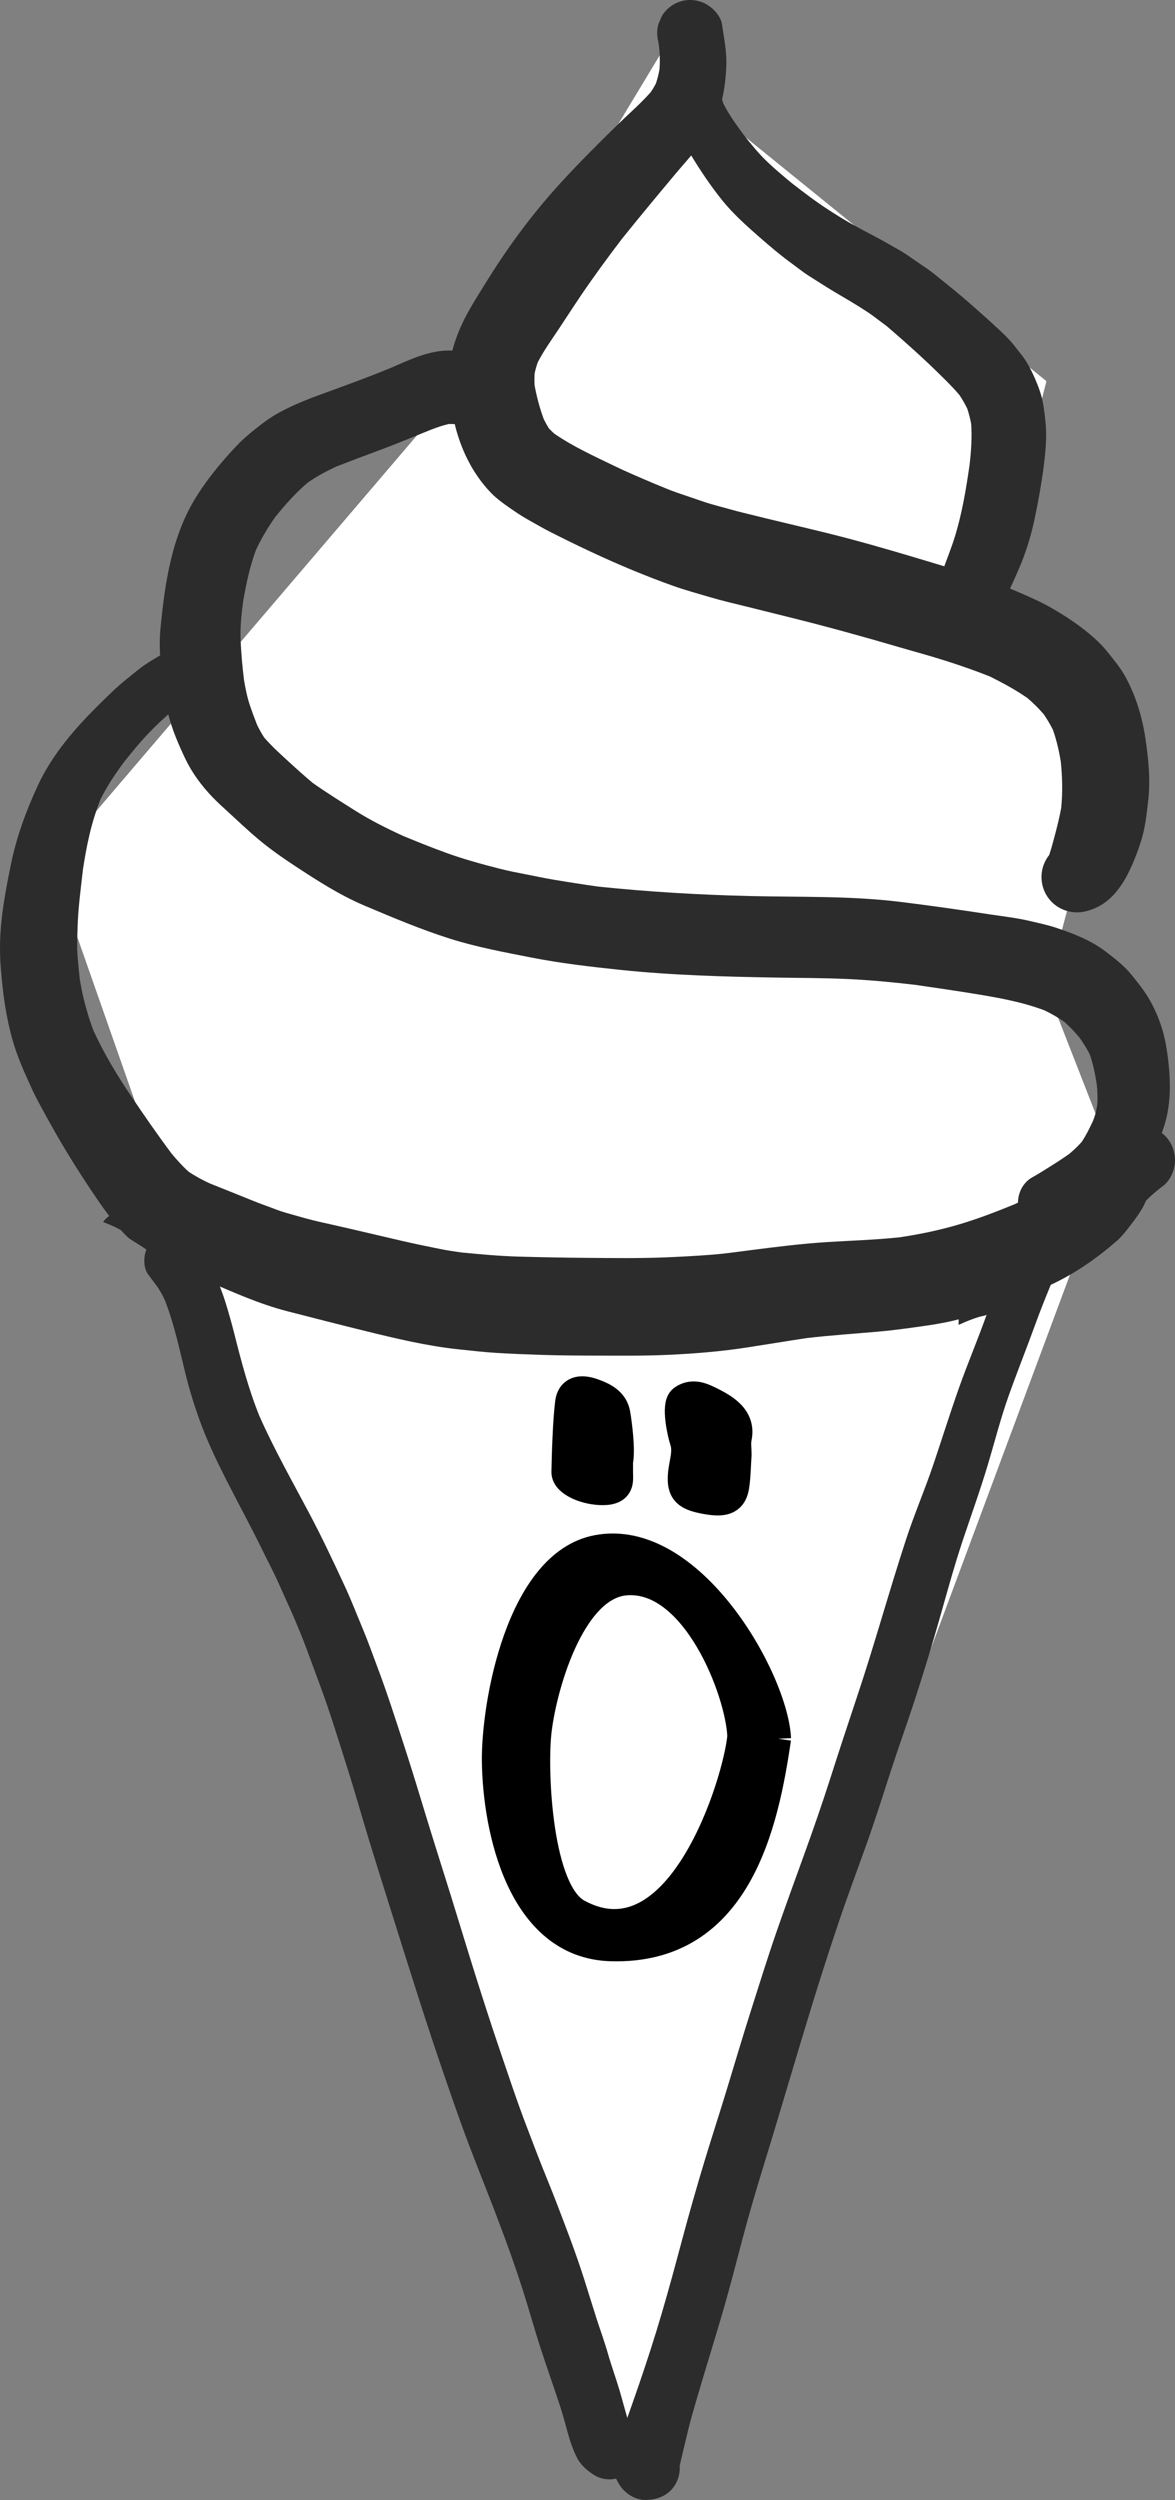 <?xml version="1.0" encoding="UTF-8"?>
<svg width="228px" height="485px" viewBox="0 0 228 485" version="1.1" xmlns="http://www.w3.org/2000/svg" xmlns:xlink="http://www.w3.org/1999/xlink">
    <rect x="0" y="0" width="228" height="485" fill="#808080" stroke="none"/>
    <!-- Generator: Sketch 51.1 (57501) - http://www.bohemiancoding.com/sketch -->
    <title>IceCreamScream</title>
    <desc>Created with Sketch.</desc>
    <defs></defs>
    <g id="food" stroke="none" stroke-width="1" fill="none" fill-rule="evenodd">
        <g id="IceCreamScream_DL" transform="translate(-286, -195)">
            <g id="IceCreamScream" transform="translate(286, 195)">
                <polygon id="Path-5" fill="#FFFFFF" points="131.474 5 89.894 73.946 10 167.52 120.282 482 216 224.783 203.054 191.661 216 143.25 189.09 128.651 203.054 73.946 131.474 15.932"></polygon>
                <path d="M128.019,10.074 C128.056,10.343 128.092,10.613 128.127,10.882 C128.091,10.614 128.055,10.344 128.019,10.074 M132.22,0.228 C130.622,0.669 129.232,1.742 128.393,3.178 C128.177,3.687 127.964,4.198 127.748,4.712 C127.444,5.85 127.444,6.984 127.748,8.122 C127.803,8.506 127.857,8.889 127.91,9.272 C128.056,10.696 128.076,12.077 127.965,13.49 C127.796,14.412 127.573,15.311 127.274,16.2 C126.975,16.775 126.648,17.322 126.286,17.857 C124.439,19.958 122.31,21.807 120.304,23.748 C118.344,25.64 116.419,27.562 114.502,29.493 C110.876,33.151 107.377,36.877 104.135,40.877 C100.566,45.274 97.346,49.884 94.362,54.692 C92.901,57.048 91.393,59.386 90.137,61.86 C89.169,63.763 88.376,65.796 87.814,67.859 C87.643,68.479 87.563,69.13 87.472,69.766 C87.278,71.121 87.1,72.442 87.02,73.801 C86.902,75.788 87.332,77.847 87.685,79.788 C87.806,80.447 87.977,81.102 88.121,81.757 C89.252,86.853 91.58,91.756 95.201,95.54 C96.541,96.941 98.224,98.06 99.815,99.16 C100.854,99.879 101.948,100.542 103.056,101.155 C104.252,101.817 105.433,102.513 106.652,103.134 C111.868,105.783 117.145,108.295 122.551,110.538 C125.239,111.653 127.911,112.696 130.652,113.667 C132.983,114.492 135.368,115.143 137.736,115.844 C140.158,116.563 142.637,117.13 145.086,117.735 C147.873,118.428 150.655,119.121 153.438,119.814 C160.378,121.539 167.264,123.438 174.124,125.451 C177.31,126.384 180.521,127.24 183.683,128.253 C186.528,129.164 189.316,130.137 192.081,131.237 C194.619,132.509 197.082,133.823 199.405,135.454 C200.528,136.415 201.564,137.451 202.53,138.571 C203.194,139.535 203.783,140.527 204.31,141.578 C205.02,143.584 205.488,145.646 205.837,147.75 C206.147,150.74 206.207,153.721 205.923,156.71 C205.605,158.474 205.173,160.195 204.716,161.937 C204.375,163.235 204.021,164.575 203.591,165.87 C203.012,166.596 202.595,167.416 202.339,168.328 C201.853,170.103 202.104,172.032 203.03,173.62 C204.598,176.307 207.779,177.544 210.764,176.775 C212.847,176.239 214.568,175.215 216.048,173.639 C217.312,172.287 218.314,170.674 219.115,169.01 C220.087,167 220.881,164.915 221.53,162.778 C222.251,160.392 222.502,157.838 222.794,155.374 C223.269,151.37 222.851,147.286 222.267,143.319 C221.644,139.091 220.441,135.12 218.402,131.34 C217.46,129.593 216.143,128.029 214.916,126.491 C213.88,125.189 212.669,124.043 211.397,122.977 C209.077,121.036 206.599,119.422 203.991,117.922 C201.906,116.727 199.712,115.776 197.51,114.824 C192.039,112.453 186.318,110.792 180.62,109.076 C175.476,107.527 170.332,106 165.142,104.611 C158.924,102.948 152.637,101.57 146.392,100.009 C144.828,99.621 143.26,99.259 141.711,98.817 C140.006,98.33 138.252,97.919 136.575,97.348 C134.858,96.765 133.142,96.179 131.423,95.593 C129.869,95.064 128.352,94.38 126.827,93.769 C124.248,92.675 121.665,91.582 119.145,90.363 C115.202,88.456 111.148,86.609 107.531,84.111 C107.186,83.798 106.856,83.475 106.536,83.136 C106.163,82.552 105.828,81.95 105.517,81.325 C104.736,79.211 104.14,76.973 103.733,74.755 C103.689,73.979 103.693,73.212 103.741,72.44 C103.897,71.711 104.1,71.001 104.343,70.299 C105.519,68.016 107.024,65.928 108.447,63.797 C109.882,61.642 111.275,59.462 112.73,57.318 C115.262,53.588 117.935,49.942 120.669,46.355 C124.079,42.104 127.563,37.915 131.062,33.74 C133.583,30.733 136.4,27.821 138.244,24.335 C140.15,20.733 140.793,16.679 140.94,12.649 C141.036,9.999 140.473,7.327 140.098,4.712 C139.873,3.162 138.439,1.628 137.155,0.875 C136.17,0.297 135.042,0 133.911,0 C133.342,0 132.773,0.075 132.22,0.228" id="Fill-1" fill="#2C2C2C"></path>
                <path d="M86.455,68.017 C84.424,68.116 82.443,68.67 80.556,69.384 C78.964,69.99 77.401,70.69 75.836,71.369 C71.305,73.244 66.703,74.899 62.093,76.577 C59.376,77.565 56.697,78.663 54.155,80.042 C52.344,81.023 50.68,82.307 49.082,83.602 C47.979,84.495 46.903,85.43 45.929,86.464 C43.08,89.484 40.432,92.661 38.204,96.18 C33.297,103.927 31.99,113.111 31.126,122.048 C30.891,124.502 31.02,126.984 31.225,129.435 C31.482,132.558 31.933,135.708 32.702,138.752 C33.433,141.632 34.668,144.489 35.938,147.16 C37.252,149.926 39.09,152.404 41.205,154.615 C42.209,155.667 43.3,156.636 44.368,157.62 C46.251,159.357 48.116,161.12 50.078,162.769 C52.348,164.676 54.769,166.375 57.239,167.997 C61.589,170.855 65.939,173.662 70.747,175.699 C76.214,178.013 81.667,180.316 87.33,182.11 C92.442,183.724 97.731,184.712 102.983,185.742 C108.701,186.867 114.517,187.547 120.309,188.151 C130.505,189.215 140.789,189.492 151.03,189.656 C155.554,189.728 160.074,189.728 164.595,189.937 C168.927,190.137 173.235,190.552 177.539,191.055 C181.102,191.57 184.661,192.09 188.214,192.658 C193.131,193.446 198.013,194.261 202.682,196.014 C204.006,196.649 205.265,197.371 206.478,198.201 C207.559,199.146 208.535,200.179 209.457,201.283 C210.203,202.335 210.885,203.404 211.467,204.558 C212.134,206.492 212.526,208.469 212.831,210.483 C212.96,211.764 213.008,213.013 212.92,214.299 C212.855,214.68 212.786,215.06 212.71,215.441 C212.571,216.131 212.342,216.802 212.084,217.462 C211.432,218.874 210.754,220.24 209.894,221.533 C209.156,222.363 208.367,223.111 207.519,223.824 C206.432,224.603 205.316,225.339 204.181,226.045 C202.904,226.835 201.65,227.672 200.327,228.389 C198.107,229.598 197.069,232.41 197.725,234.807 C197.994,235.768 198.482,236.604 199.184,237.311 C200.124,238.258 201.798,239.161 203.189,238.976 C204.522,238.797 205.81,238.675 207.065,238.185 C208.076,237.79 209.065,237.365 210.039,236.878 C211.823,235.989 213.525,234.925 215.142,233.763 C216.699,232.649 218.158,231.437 219.454,230.028 C220.579,228.808 221.572,227.383 222.443,225.965 C223.914,223.572 225.126,220.946 225.956,218.267 C227.438,213.48 227.122,208.278 226.361,203.388 C225.846,200.075 224.755,196.951 223.103,194.025 C222.091,192.239 220.773,190.605 219.484,189.021 C218.06,187.277 216.317,185.974 214.544,184.602 C211.706,182.417 208.182,181.061 204.817,179.951 C203.165,179.408 201.457,179.058 199.767,178.659 C197.278,178.071 194.674,177.782 192.151,177.402 C186.312,176.512 180.462,175.669 174.601,174.955 C164.985,173.78 155.285,174.062 145.623,173.834 C135.746,173.6 125.917,173.026 116.089,172.002 C113.169,171.588 110.262,171.136 107.351,170.646 C105.548,170.342 103.752,169.951 101.955,169.605 C100.277,169.281 98.58,168.944 96.924,168.522 C93.374,167.614 89.873,166.656 86.429,165.398 C83.658,164.388 80.922,163.287 78.196,162.16 C74.996,160.687 71.883,159.134 68.894,157.248 C66.128,155.5 63.357,153.772 60.684,151.89 C59.183,150.633 57.729,149.331 56.281,148.003 C54.563,146.424 52.803,144.861 51.274,143.095 C50.743,142.283 50.282,141.448 49.863,140.571 C49.38,139.349 48.928,138.118 48.502,136.87 C47.956,135.261 47.633,133.586 47.348,131.912 C47.034,129.339 46.798,126.764 46.687,124.169 C46.579,121.677 46.855,119.163 47.18,116.679 C47.77,113.267 48.461,109.939 49.666,106.694 C50.711,104.457 51.953,102.357 53.38,100.339 C55.335,97.919 57.363,95.617 59.745,93.605 C61.509,92.377 63.37,91.382 65.319,90.49 C68.423,89.278 71.545,88.118 74.665,86.947 C76.536,86.243 78.389,85.488 80.246,84.742 C82.508,83.827 84.738,82.798 87.113,82.25 C87.52,82.246 87.919,82.26 88.324,82.288 C88.481,82.315 88.639,82.342 88.797,82.368 C89.426,82.452 90.055,82.535 90.684,82.623 C91.969,82.619 93.162,82.292 94.272,81.65 C95.859,80.715 97.049,79.173 97.538,77.391 C98.042,75.551 97.781,73.545 96.822,71.9 C95.97,70.441 94.302,68.913 92.575,68.624 C90.774,68.321 88.979,68 87.156,68 C86.922,68 86.689,68.005 86.455,68.017" id="Fill-3" fill="#2C2C2C"></path>
                <path d="M31.932,126.67 C30.765,127.313 29.636,127.983 28.515,128.707 C27.143,129.594 25.885,130.698 24.608,131.714 C22.698,133.241 20.959,134.962 19.224,136.679 C14.587,141.259 10.162,146.342 7.388,152.296 C5.13,157.147 3.259,162.195 2.171,167.445 C1.042,172.894 -0.004,178.456 1.07630141e-05,184.033 C0.004,186.607 0.246,189.147 0.531,191.702 C0.872,194.804 1.421,197.938 2.212,200.957 C2.978,203.892 4.138,206.729 5.396,209.481 C5.907,210.592 6.38,211.731 6.952,212.817 C8.218,215.234 9.522,217.606 10.878,219.974 C13.31,224.219 15.95,228.38 18.705,232.42 C20.414,234.929 22.21,237.399 24.327,239.574 C24.56,239.812 24.806,240.037 25.059,240.253 C25.569,240.594 26.087,240.923 26.609,241.245 C28.284,242.285 29.86,243.397 31.326,244.608 C31.839,244.872 32.36,245.119 32.882,245.353 C35.239,246.419 37.618,247.428 39.997,248.433 C45.177,250.656 50.341,253.002 55.812,254.398 C60.794,255.678 65.777,256.957 70.766,258.187 C76.768,259.661 82.81,261.119 88.967,261.77 C91.411,262.028 93.843,262.31 96.294,262.463 C99.182,262.637 102.065,262.752 104.959,262.847 C108.956,262.976 112.964,262.988 116.965,262.992 C121.208,263 125.463,263.038 129.703,262.839 C134.84,262.603 139.94,262.188 145.028,261.4 C148.878,260.807 152.716,260.163 156.568,259.585 C161.199,259.044 165.844,258.742 170.485,258.331 C173.625,258.057 176.747,257.604 179.87,257.159 C182.158,256.831 184.488,256.39 186.715,255.762 C192.286,254.186 197.601,252 202.909,249.697 C207.989,247.492 212.559,244.352 216.726,240.72 C217.753,239.825 218.591,238.691 219.424,237.621 C220.205,236.616 220.845,235.725 221.5,234.67 C221.845,234.122 222.107,233.512 222.387,232.923 C223.205,232.066 224.11,231.304 225.042,230.566 L226.054,229.778 C226.88,228.944 227.449,227.962 227.763,226.831 C228.236,225.11 227.994,223.229 227.096,221.687 C226.225,220.195 224.784,219.08 223.126,218.619 C221.322,218.12 219.64,218.467 218.003,219.292 C216.828,219.887 215.673,220.522 214.529,221.181 C212.664,222.25 211.02,223.712 209.395,225.118 C208.051,226.282 206.761,227.52 205.428,228.701 C204.257,229.546 203.072,230.337 201.81,231.072 C200.181,232.024 198.499,232.861 196.798,233.658 C193.252,235.1 189.644,236.498 185.981,237.571 C182.223,238.675 178.441,239.456 174.585,240.038 C169.898,240.533 165.204,240.666 160.501,240.964 C155.501,241.283 150.552,241.9 145.585,242.54 C143.021,242.875 140.451,243.24 137.871,243.434 C135.003,243.647 132.143,243.803 129.271,243.925 C124.232,244.134 119.174,244.066 114.135,244.028 C109.661,243.99 105.19,243.913 100.716,243.784 C96.965,243.677 93.237,243.339 89.505,242.977 C88.126,242.78 86.747,242.574 85.383,242.3 C82.924,241.805 80.477,241.306 78.033,240.739 C73.616,239.718 69.213,238.66 64.791,237.663 C62.897,237.233 60.987,236.84 59.119,236.311 C57.877,235.961 56.63,235.607 55.388,235.256 C54.145,234.902 52.928,234.381 51.713,233.95 C49.807,233.273 47.943,232.474 46.059,231.727 C44.264,231.015 42.468,230.295 40.672,229.568 C39.248,228.906 37.884,228.178 36.588,227.299 C35.38,226.203 34.296,225 33.254,223.74 C30.534,220.099 27.953,216.364 25.411,212.591 C22.695,208.563 20.149,204.353 18.133,199.921 C17.349,197.873 16.743,195.806 16.216,193.666 C15.92,192.475 15.719,191.263 15.496,190.056 C15.326,188.576 15.178,187.098 15.057,185.606 C14.905,183.707 15,181.78 15.057,179.88 C15.163,176.149 15.678,172.395 16.095,168.682 C16.432,166.433 16.837,164.202 17.353,161.978 C17.902,159.61 18.615,157.349 19.486,155.098 C20.762,152.52 22.331,150.183 24.025,147.884 C25.514,146.018 27.022,144.152 28.666,142.424 C30.329,140.676 32.045,139.062 33.898,137.547 C34.955,136.85 36.016,136.214 37.125,135.597 C39.581,134.243 40.361,130.907 38.975,128.523 C38.013,126.875 36.296,126 34.535,126 C33.648,126 32.754,126.216 31.932,126.67" id="Fill-5" fill="#2C2C2C"></path>
                <path d="M130.206,5.967 C130.138,8.819 130.073,11.667 130.017,14.514 C129.968,17.064 129.998,19.531 130.459,22.047 C130.771,23.755 131.587,25.383 132.329,26.934 C132.801,27.921 133.352,28.875 133.914,29.809 C135.83,32.984 137.84,36.011 140.171,38.9 C142.296,41.531 144.853,43.799 147.38,46.018 C149.444,47.825 151.559,49.613 153.778,51.221 C154.822,51.98 155.841,52.815 156.932,53.505 C158.097,54.241 159.263,54.98 160.428,55.716 C162.457,56.997 164.566,58.137 166.596,59.425 C167.524,60.016 168.463,60.584 169.349,61.244 L172.037,63.249 C174.313,65.202 176.549,67.178 178.757,69.211 C179.779,70.153 180.798,71.109 181.786,72.085 C183.285,73.557 184.793,75.001 186.146,76.607 C186.725,77.459 187.232,78.333 187.683,79.255 C188.008,80.241 188.261,81.232 188.451,82.248 C188.635,84.886 188.44,87.511 188.145,90.139 C187.45,94.969 186.659,99.761 185.185,104.432 C184.525,106.516 183.699,108.544 182.959,110.6 C182.25,112.582 181.654,114.583 181.077,116.603 C180.357,119.119 181.518,121.895 183.733,123.202 C185.068,123.992 186.694,124.209 188.187,123.793 C188.648,123.595 189.108,123.401 189.568,123.202 C190.439,122.684 191.13,121.986 191.643,121.105 C193.174,119.035 194.721,116.889 195.818,114.541 C196.679,112.7 197.52,110.874 198.274,108.983 C199.368,106.234 200.197,103.376 200.798,100.478 C201.473,97.231 202.069,93.983 202.495,90.692 C202.732,88.847 202.933,87.018 202.989,85.158 C203.057,82.992 202.797,80.895 202.48,78.753 C202.186,76.751 201.458,74.841 200.636,73.007 C200.274,72.192 199.877,71.418 199.439,70.641 C198.742,69.409 197.791,68.319 196.932,67.202 C195.63,65.517 194.011,64.102 192.458,62.666 C191.435,61.724 190.39,60.805 189.353,59.882 C187.576,58.308 185.777,56.761 183.917,55.289 C182.559,54.217 181.224,53.033 179.802,52.057 C178.493,51.161 177.181,50.261 175.871,49.365 C174.917,48.709 173.883,48.175 172.883,47.6 C171.813,46.982 170.744,46.384 169.651,45.812 C168.142,45.026 166.648,44.23 165.166,43.398 C163.65,42.544 162.201,41.638 160.737,40.688 C158.29,39.11 155.975,37.333 153.669,35.552 C152.038,34.195 150.413,32.852 148.878,31.383 C147.212,29.79 145.776,28.01 144.348,26.216 C142.898,24.236 141.449,22.261 140.348,20.062 C140.182,19.565 140.044,19.067 139.934,18.553 C139.773,16.441 139.865,14.314 139.896,12.197 C139.93,10.123 139.987,8.045 140.036,5.967 C140.1,3.261 137.753,1 135.121,1 C132.394,1 130.269,3.261 130.206,5.967" id="Fill-7" fill="#2C2C2C"></path>
                <path d="M20,237.069 C21.602,237.676 23.177,238.383 24.548,239.285 C25.278,239.761 26.027,240.207 26.784,240.642 C27.542,241.082 28.281,241.533 29,242 C29,241.199 28.998,240.397 28.996,239.598 C28.996,237.092 26.764,235 24.087,235 C22.401,235 20.888,235.83 20,237.069" id="Fill-9" fill="#2C2C2C"></path>
                <path d="M190.321,245.143 C189.301,245.439 188.686,246.096 188.078,246.963 C187.217,248.192 186.742,249.704 186.484,251.194 C186.216,252.738 186.079,254.343 186.027,255.914 C186.016,256.276 186.007,256.639 186,257 C186.094,256.971 186.188,256.942 186.282,256.913 C187.46,256.377 188.652,255.887 189.879,255.51 C190.255,255.393 190.638,255.312 191.024,255.238 C192.622,254.597 194.314,254.139 196,253.868 C195.903,253.029 195.788,252.192 195.679,251.353 C195.524,250.182 195.13,249.066 194.931,247.908 C194.702,246.586 193.487,245.486 192.313,245.143 C191.982,245.048 191.649,245 191.317,245 C190.984,245 190.653,245.048 190.321,245.143" id="Fill-11" fill="#2C2C2C"></path>
                <path d="M189.004,256.241 C189,256.241 189,256.245 189,256.245 C189.668,256.162 190.333,256.081 191,256 C190.334,256.081 189.669,256.161 189.004,256.241" id="Fill-13" fill="#2C2C2C"></path>
                <path d="M30.724,239.746 C29.494,240.462 28.58,241.654 28.2,243.023 C27.851,244.294 27.912,246.145 28.755,247.249 C29.286,247.944 29.806,248.649 30.326,249.355 C31.021,250.289 31.554,251.292 32.032,252.337 C33.803,256.917 34.83,261.758 35.992,266.52 C36.713,269.463 37.617,272.392 38.634,275.244 C40.235,279.736 42.33,284.022 44.505,288.256 C46.596,292.334 48.786,296.37 50.801,300.489 C51.898,302.735 53.079,304.954 54.1,307.237 C55.045,309.34 55.987,311.444 56.933,313.549 C57.785,315.613 58.675,317.667 59.446,319.759 C60.384,322.297 61.318,324.831 62.251,327.369 C64.149,332.517 65.739,337.789 67.405,343.016 C68.893,347.686 70.21,352.413 71.644,357.101 C73.273,362.416 74.947,367.719 76.616,373.022 C79.721,382.896 82.806,392.767 86.176,402.549 C87.835,407.363 89.493,412.185 91.319,416.941 C93.244,421.964 95.266,426.956 97.148,431.997 C98.659,436.033 100.109,440.077 101.419,444.181 C102.633,447.978 103.684,451.821 104.917,455.614 C106.117,459.295 107.411,462.943 108.622,466.619 C109.221,468.439 109.711,470.302 110.223,472.15 C110.663,473.74 111.202,475.26 111.931,476.751 C112.641,478.204 114.049,479.406 115.4,480.222 C117.138,481.276 119.427,481.242 121.169,480.222 C122.027,479.714 122.71,479.031 123.218,478.174 C123.738,477.282 123.996,476.323 124,475.29 C123.825,473.955 123.773,472.897 123.059,471.717 C122.849,471.37 122.611,471.044 122.362,470.724 C122.275,470.593 122.197,470.462 122.122,470.328 C121.4,468.129 120.853,465.865 120.193,463.645 C119.499,461.309 118.656,459.028 117.988,456.684 C117.324,454.352 116.486,452.068 115.742,449.757 C114.949,447.288 114.193,444.804 113.408,442.33 C111.81,437.282 109.904,432.339 108.011,427.392 C107.099,425.014 106.121,422.658 105.176,420.288 C104.178,417.787 103.24,415.261 102.273,412.75 C100.318,407.674 98.617,402.488 96.86,397.341 C95.247,392.6 93.718,387.831 92.211,383.056 C90.606,377.953 89.065,372.836 87.478,367.73 C85.995,362.951 84.462,358.19 83,353.403 C81.47,348.387 79.96,343.37 78.332,338.385 C76.707,333.412 75.121,328.412 73.269,323.519 C72.335,321.049 71.463,318.546 70.442,316.11 C69.269,313.306 68.172,310.45 66.893,307.693 C64.688,302.944 62.464,298.214 60.009,293.585 C56.709,287.362 53.212,281.185 50.351,274.744 C48.246,269.554 46.838,264.175 45.469,258.751 C44.938,256.654 44.357,254.582 43.708,252.519 C43.093,250.557 42.326,248.664 41.507,246.779 C40.699,244.913 39.449,243.319 38.228,241.714 C37.943,241.343 37.655,240.975 37.37,240.603 C36.687,239.924 35.879,239.454 34.949,239.196 C34.474,239.065 33.985,239 33.497,239 C32.529,239 31.565,239.254 30.724,239.746" id="Fill-15" fill="#2C2C2C"></path>
                <path d="M196.541,240.541 C195.926,242.947 195.19,245.29 194.265,247.593 C193.286,250.021 192.361,252.467 191.489,254.936 C189.794,259.743 187.787,264.431 186.088,269.234 C184.347,274.158 182.789,279.139 181.12,284.089 C179.474,288.968 177.433,293.706 175.829,298.599 C172.507,308.74 169.697,319.04 166.305,329.158 C164.55,334.397 162.828,339.644 161.144,344.905 C159.532,349.952 157.795,354.936 155.993,359.913 C154.184,364.914 152.368,369.898 150.627,374.921 C148.878,379.974 147.297,385.092 145.673,390.187 C144.081,395.198 142.583,400.248 141.055,405.278 C139.647,409.913 138.142,414.518 136.738,419.153 C135.194,424.255 133.734,429.373 132.358,434.521 C131.075,439.32 129.782,444.115 128.379,448.88 C127.006,453.552 125.504,458.192 123.923,462.796 C123.107,465.175 122.261,467.542 121.431,469.913 C121.044,471.015 120.646,472.112 120.248,473.21 C120.043,473.772 119.838,474.332 119.637,474.894 C119.432,475.468 119.311,475.969 119.227,476.573 C118.924,477.705 118.924,478.838 119.227,479.97 C119.436,480.65 119.728,481.288 120.1,481.884 C121.165,483.708 123.335,485.114 125.5,484.993 C125.599,484.985 125.694,484.981 125.789,484.973 C127.977,484.852 129.931,483.887 131.064,481.945 C131.618,480.987 131.895,479.958 131.899,478.856 C131.899,478.699 131.892,478.542 131.88,478.387 C132.371,476.234 132.897,474.084 133.409,471.938 C133.984,469.514 134.694,467.12 135.395,464.731 C136.913,459.541 138.528,454.381 140.049,449.195 C141.543,444.115 142.852,438.974 144.206,433.856 C145.472,429.081 146.88,424.347 148.333,419.625 C151.503,409.328 154.495,398.982 157.662,388.686 C159.256,383.504 160.92,378.352 162.646,373.215 C164.333,368.189 166.192,363.215 167.982,358.223 C169.757,353.268 171.343,348.242 172.966,343.237 C174.452,338.663 176.098,334.142 177.582,329.568 C179.333,324.169 180.984,318.747 182.531,313.28 C183.893,308.455 185.232,303.61 186.816,298.846 C188.44,293.964 190.2,289.128 191.671,284.195 C193.018,279.705 194.163,275.153 195.741,270.734 C197.417,266.038 199.268,261.407 200.97,256.718 C201.809,254.408 202.715,252.129 203.648,249.857 C204.555,247.657 205.257,245.415 205.844,243.113 C206.497,240.561 205.044,237.874 202.476,237.167 C202.068,237.054 201.651,237 201.237,237 C199.123,237 197.087,238.409 196.541,240.541" id="Fill-17" fill="#2C2C2C"></path>
                <g id="Group-2" transform="translate(96, 270)" fill="#000000" stroke="#000000">
                    <path d="M47.633,66.836 C47.286,58.175 38.715,35.925 25.427,37.002 C14.803,37.861 9.315,57.939 8.478,66.373 C7.709,74.121 8.693,96.826 16.179,100.906 C35.682,111.531 46.813,75.779 47.633,66.836 M55,67.319 C52.607,83.704 47.422,108.722 22.544,107.984 C4.79,107.456 0.179,84.74 0.003,71.773 C-0.148,60.676 4.691,33.18 19.827,30.291 C38.108,26.801 54.44,55.611 55,67.319" id="Fill-1" stroke-width="5"></path>
                    <path d="M46.402,18.207 C46.038,20.728 44.705,21.363 41.401,20.82 C37.342,20.153 36.365,19.255 36.599,16.123 C36.767,13.892 37.713,11.726 36.943,9.415 C36.459,7.954 35.309,2.626 36.575,1.676 C37.898,0.684 39.392,0.911 40.773,1.545 C44.448,3.234 47.674,5.128 46.878,8.895 C46.645,9.997 46.842,11.15 46.842,12.144 C46.698,14.258 46.69,16.242 46.402,18.207 Z" id="Fill-4" stroke-width="6"></path>
                    <path d="M23.835,15.673 C23.835,17.225 24.252,18.927 21.132,18.998 C17.831,19.072 13.966,17.401 14,15.579 C14.066,12.038 14.262,5.656 14.712,2.133 C14.978,0.055 16.507,-0.472 18.996,0.41 C21.189,1.186 22.964,2.179 23.326,4.379 C23.678,6.493 24.297,11.398 23.835,13.521 L23.835,15.673 Z" id="Fill-6" stroke-width="6"></path>
                </g>
            </g>
        </g>
    </g>
</svg>